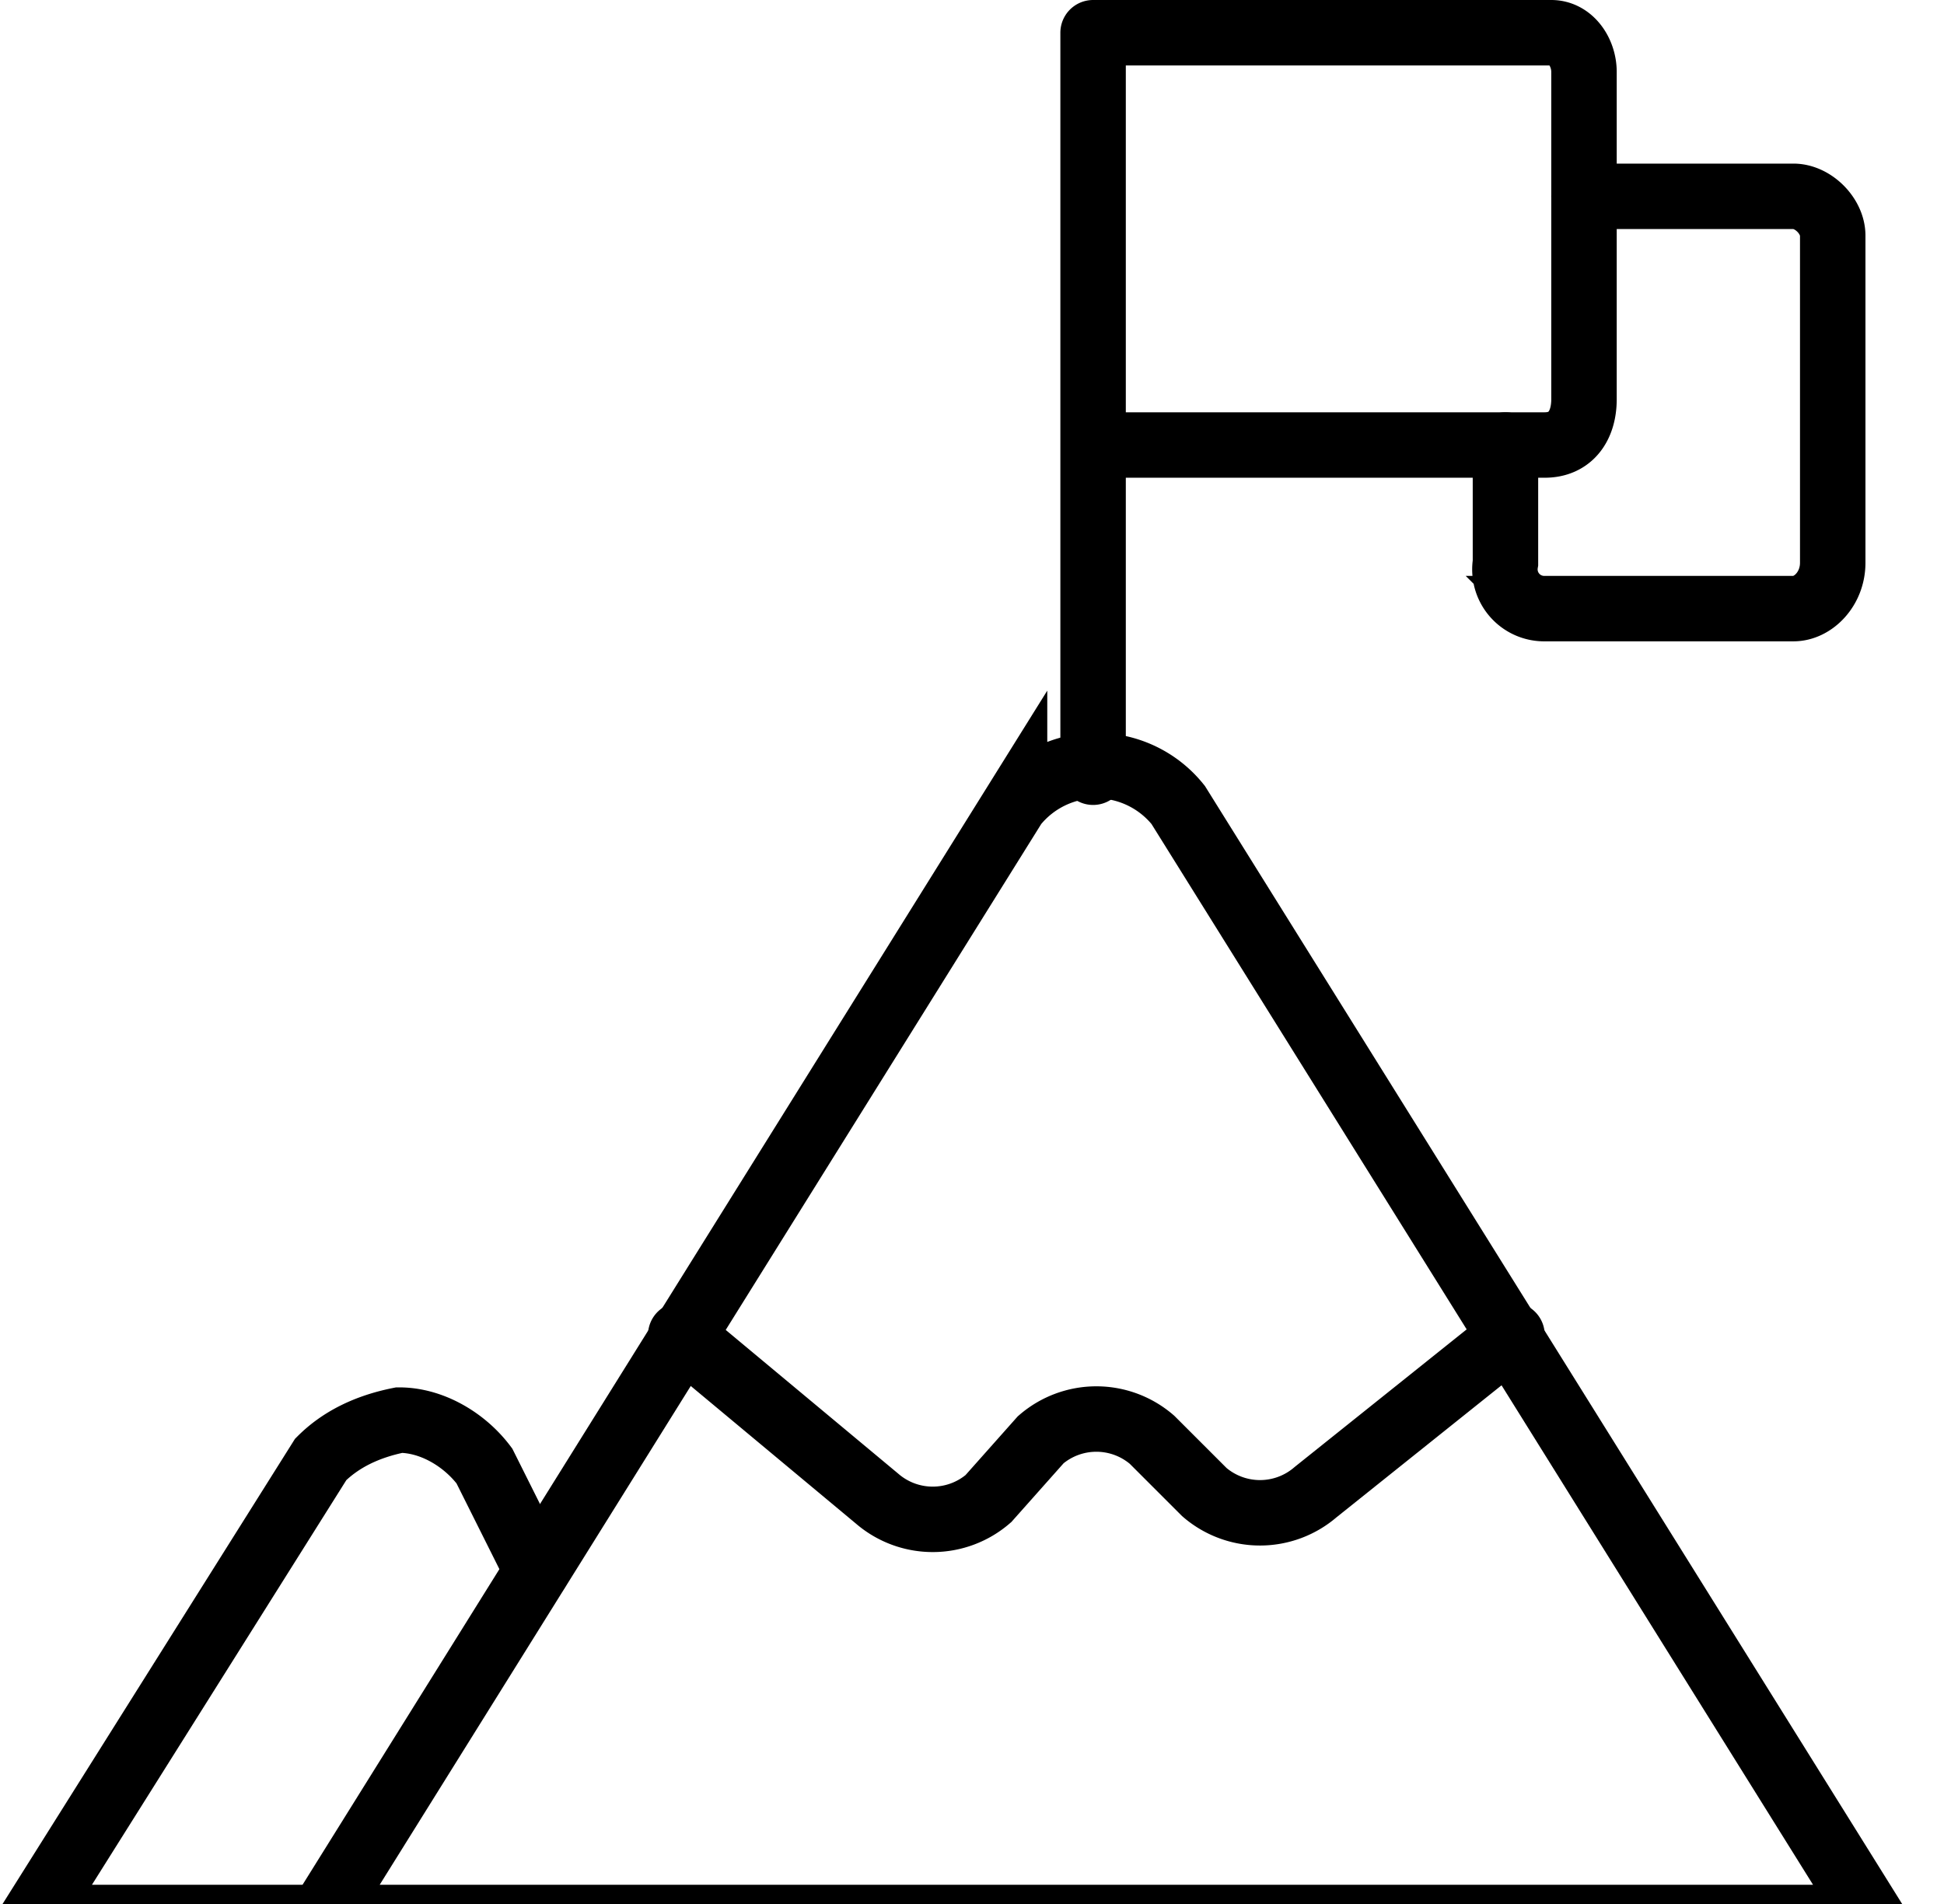 <svg
  xmlns="http://www.w3.org/2000/svg" viewBox="0 0 29.7 29.1" fill="none" stroke="currentColor" aria-label="Mountain">
  <path d="M4.9 29.3l10.6-17a1.6 1.6 0 012.5 0l10.6 17z"/>
  <g stroke-linecap="round">
    <path d="M4.9 29.3H.5l4.4-7c.3-.3.7-.5 1.2-.6.5 0 1 .3 1.3.7l.8 1.6m2.2-3.6l3 2.5a1.3 1.3 0 001.7 0l.8-.9a1.3 1.3 0 011.7 0l.8.8a1.3 1.3 0 001.7 0l3-2.4m-6.4-8.6V.5M16.7.5h7c.3 0 .5.3.5.6v5c0 .4-.2.7-.6.7h-6.9"/>
    <path d="M24.2 3h3.2c.3 0 .6.3.6.6v5c0 .4-.3.7-.6.7h-3.8a.6.6 0 01-.6-.7V6.8"/>
  </g>
</svg>
